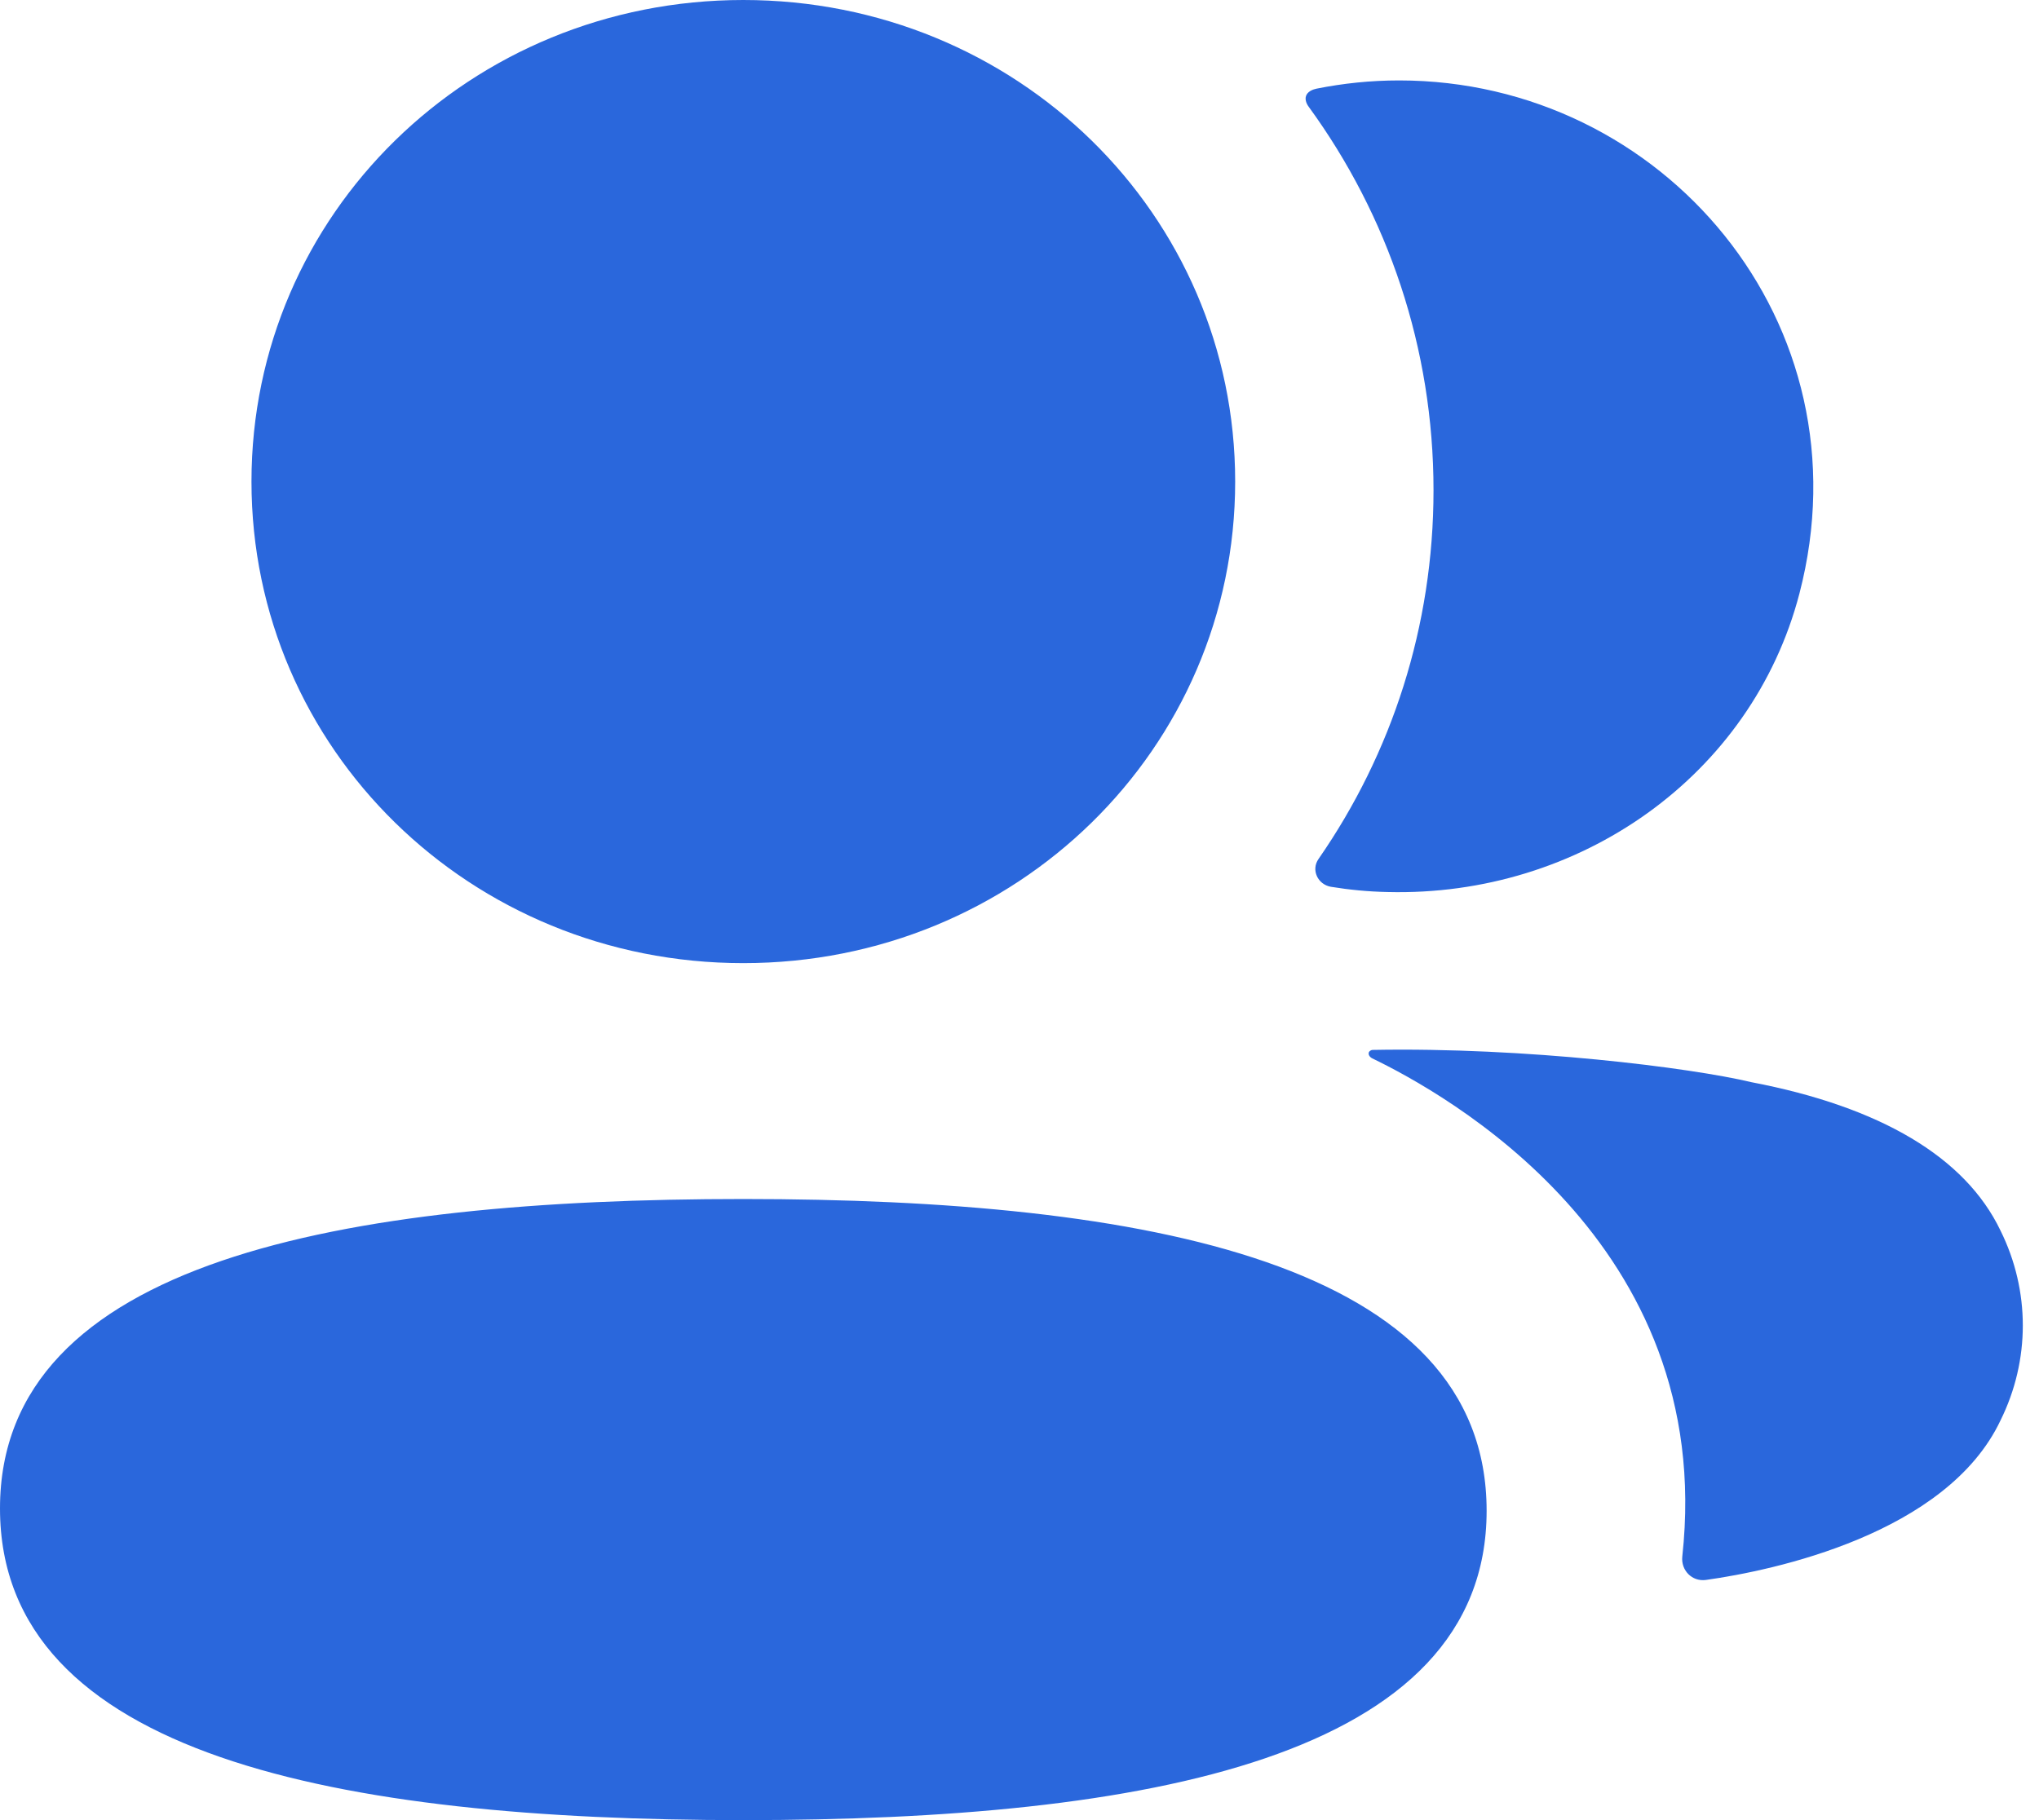 <svg width="84" height="75" viewBox="0 0 84 75" fill="none" xmlns="http://www.w3.org/2000/svg">
<path fill-rule="evenodd" clip-rule="evenodd" d="M50.885 19.843C50.885 30.859 41.871 39.687 30.622 39.687C19.378 39.687 10.36 30.859 10.36 19.843C10.36 8.828 19.378 0 30.622 0C41.871 0 50.885 8.828 50.885 19.843ZM0 62.156C0 51.959 14.106 49.407 30.622 49.407C47.228 49.407 61.244 52.046 61.244 62.252C61.244 72.449 47.138 75 30.622 75C14.017 75 0 72.361 0 62.156ZM59.056 20.203C59.056 25.813 57.335 31.047 54.319 35.395C54.005 35.842 54.282 36.445 54.828 36.541C55.586 36.665 56.365 36.741 57.16 36.757C65.07 36.96 72.168 31.973 74.129 24.463C77.035 13.32 68.506 3.314 57.641 3.314C56.463 3.314 55.334 3.434 54.233 3.654C54.082 3.686 53.919 3.757 53.837 3.885C53.731 4.049 53.809 4.261 53.915 4.4C57.181 8.884 59.056 14.342 59.056 20.203ZM72.155 44.593C77.472 45.611 80.966 47.683 82.413 50.706C83.64 53.181 83.64 56.056 82.413 58.531C80.199 63.211 73.056 64.716 70.28 65.103C69.705 65.183 69.244 64.704 69.305 64.137C70.724 51.169 59.443 45.02 56.524 43.607C56.402 43.539 56.373 43.443 56.386 43.379C56.394 43.339 56.447 43.275 56.54 43.263C62.856 43.144 69.648 43.994 72.155 44.593Z" fill="#2A67DC"/>
</svg>
